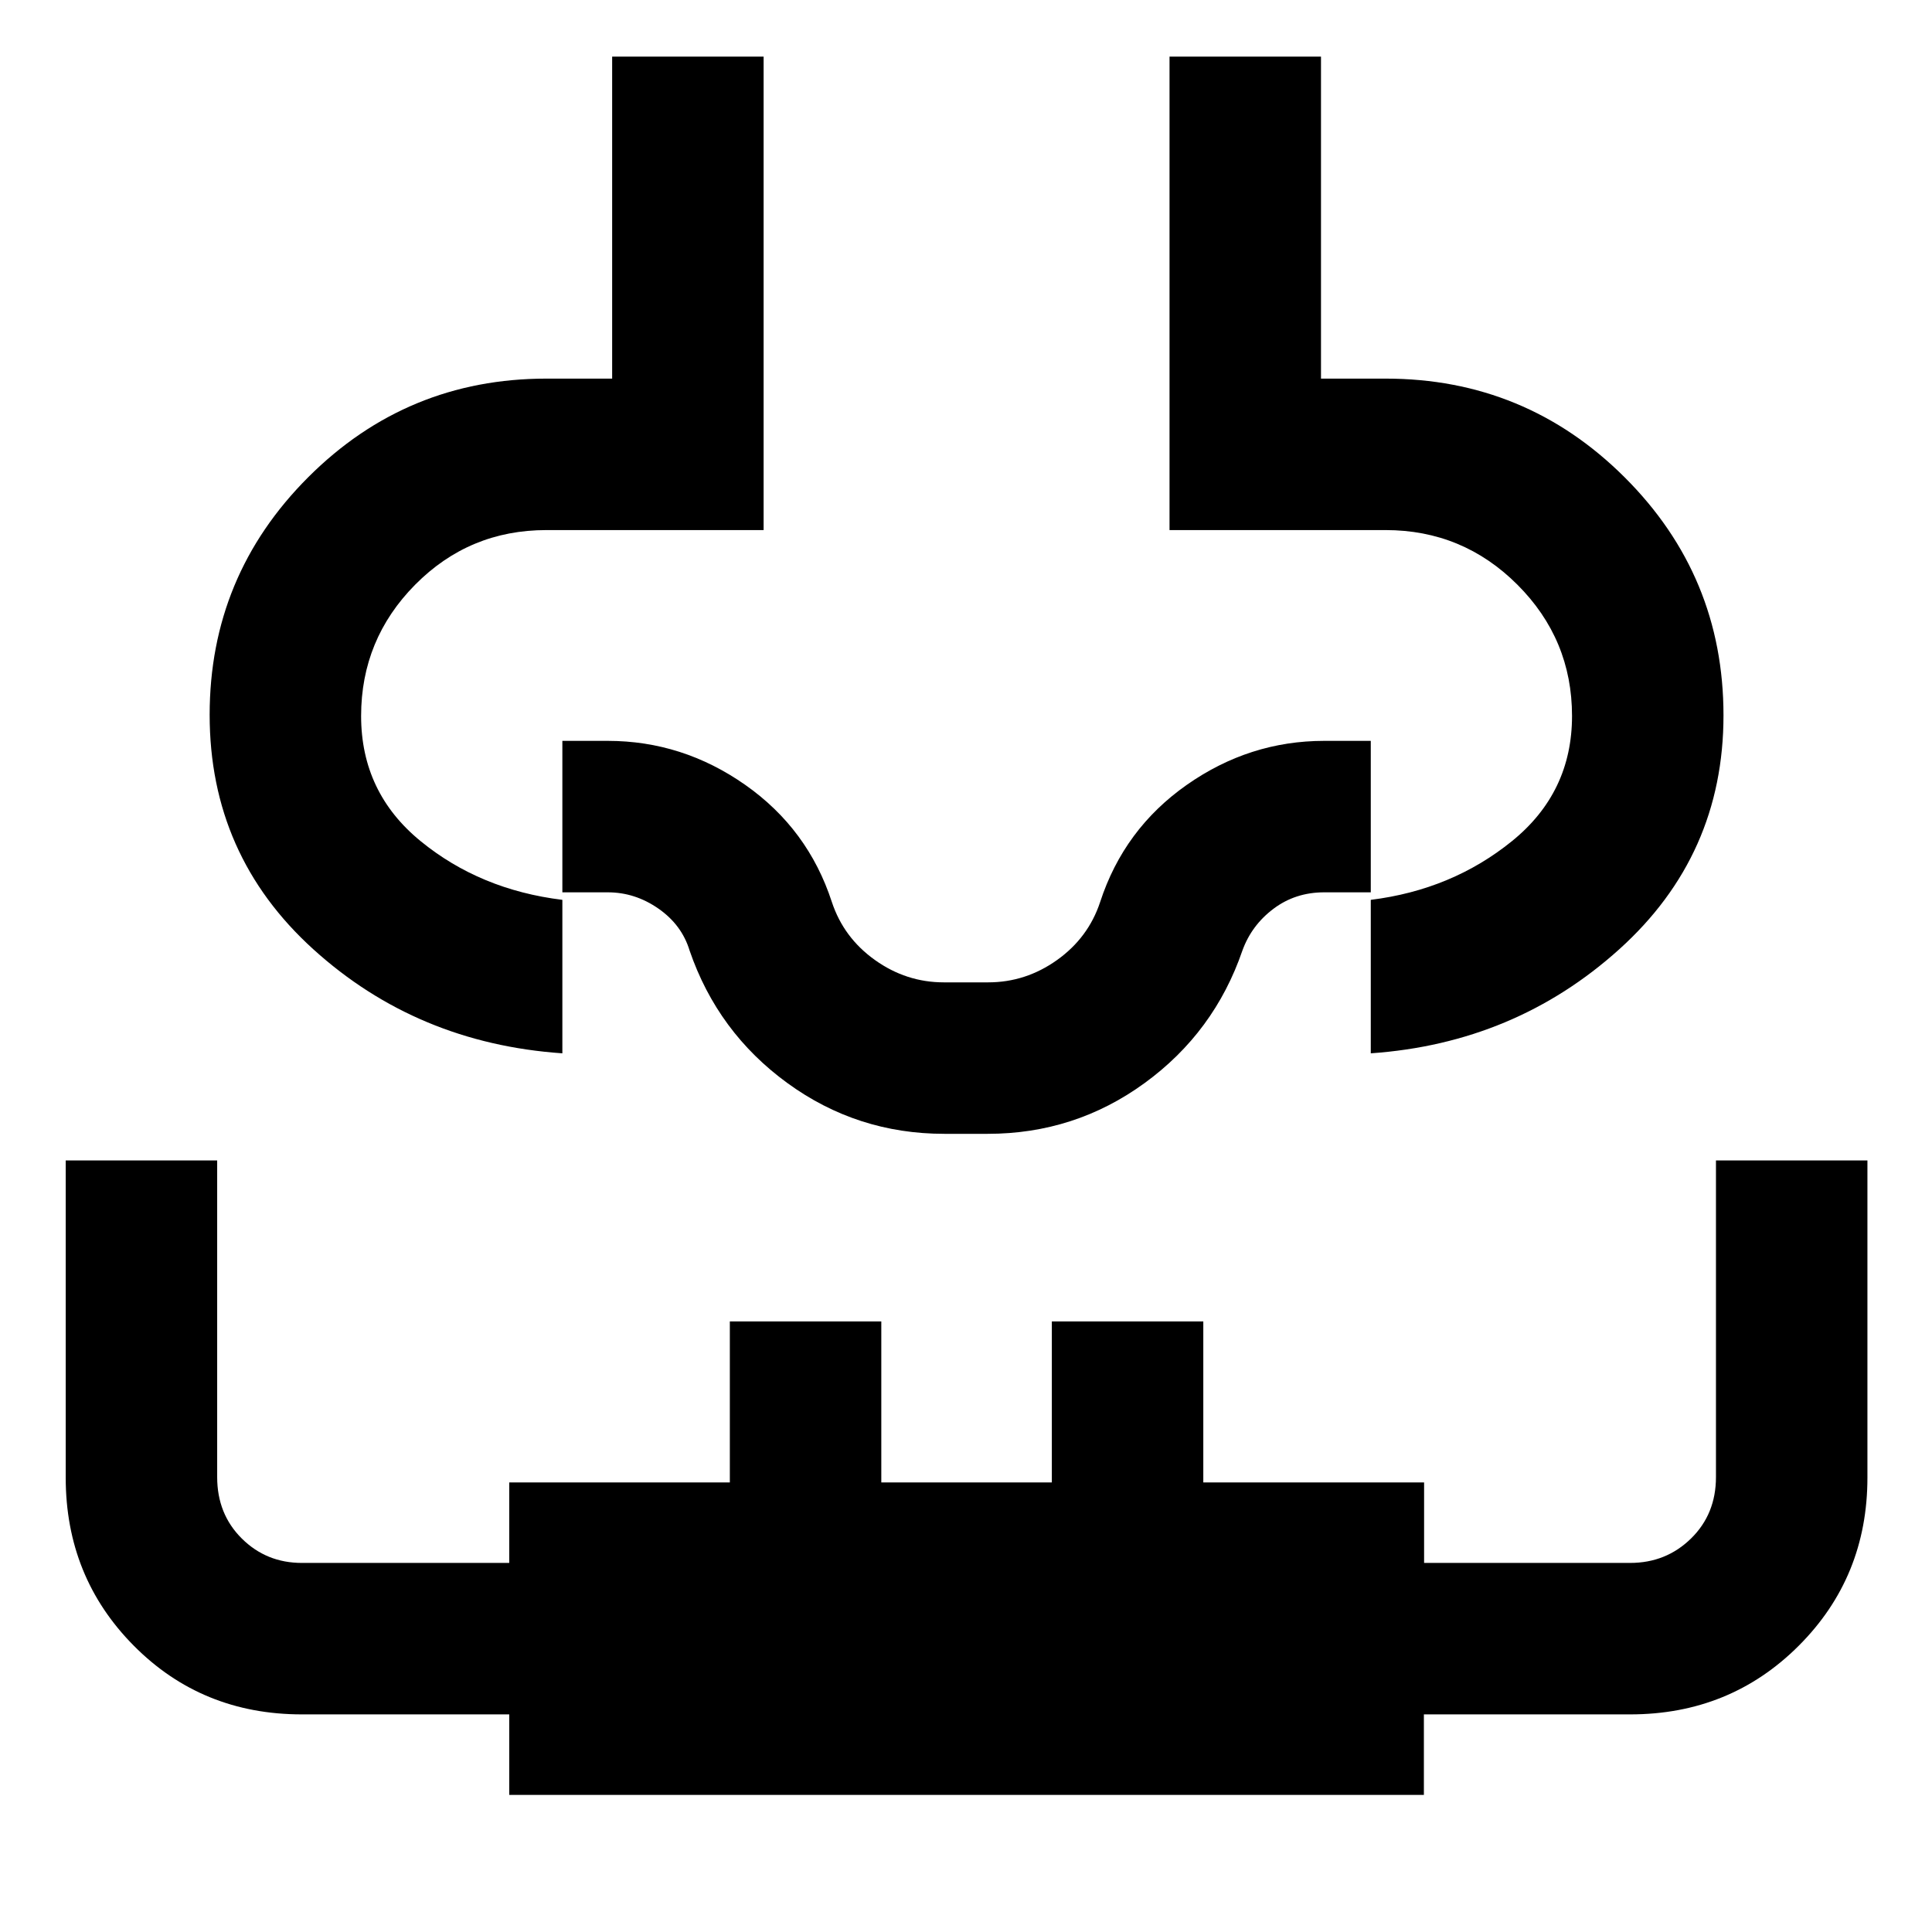 <svg xmlns="http://www.w3.org/2000/svg" width="48" height="48" viewBox="0 -960 960 960"><path d="M32.652-383.391h75.261v157.348q0 18.371 12.225 30.511 12.225 12.141 29.862 12.141h103.043v-40h109.609v-80h75.261v80h84.739v-80h75.261v80h109.711v40H810q17.877 0 30.264-12.141 12.388-12.14 12.388-30.511v-157.348h75.261v157.59q0 49.432-34.119 83.552Q859.674-108.13 810-108.13H707.522v40H253.043v-40H150q-49.674 0-83.511-34.119-33.837-34.12-33.837-83.552v-157.59ZM304.173-931.87h75.262v235.261H271.521q-38.368 0-65.227 27.142t-26.859 65.228q0 38.021 29.565 62.195t70.435 29.174v76.261q-72.218-5-123.74-51.695Q104.173-535 104.173-604.805q0-69.108 48.996-118.087 48.996-48.978 118.352-48.978h32.652v-160Zm276.957 0h75.262v160h32.087q69.589 0 118.751 48.996 49.162 48.996 49.162 118.352 0 69.522-51.804 116.218-51.805 46.695-123.458 51.695v-76.261q40.305-5 70.153-29.174 29.847-24.174 29.847-62.195 0-38.086-27.141-65.228-27.142-27.142-65.51-27.142H581.13V-931.87ZM480-436.609Zm-10.774 40q-43.34 0-77.985-25.23-34.645-25.231-48.589-65.857-3.87-12.739-15.486-20.826-11.615-8.087-25.166-8.087h-22.565v-75.261h22.519q37.203 0 68.383 21.896 31.181 21.896 43.011 58.191 5.87 17.739 21.427 28.826Q450.332-471.87 469-471.87h22q18.668 0 34.225-11.087 15.557-11.087 21.427-28.826 11.83-36.295 43.011-58.191Q620.843-591.87 658-591.87h23.13v75.261H658q-14.361 0-25.229 8.182-10.869 8.181-15.423 20.731-13.944 40.626-48.589 65.857-34.645 25.23-77.985 25.23h-21.548Z"/></svg>